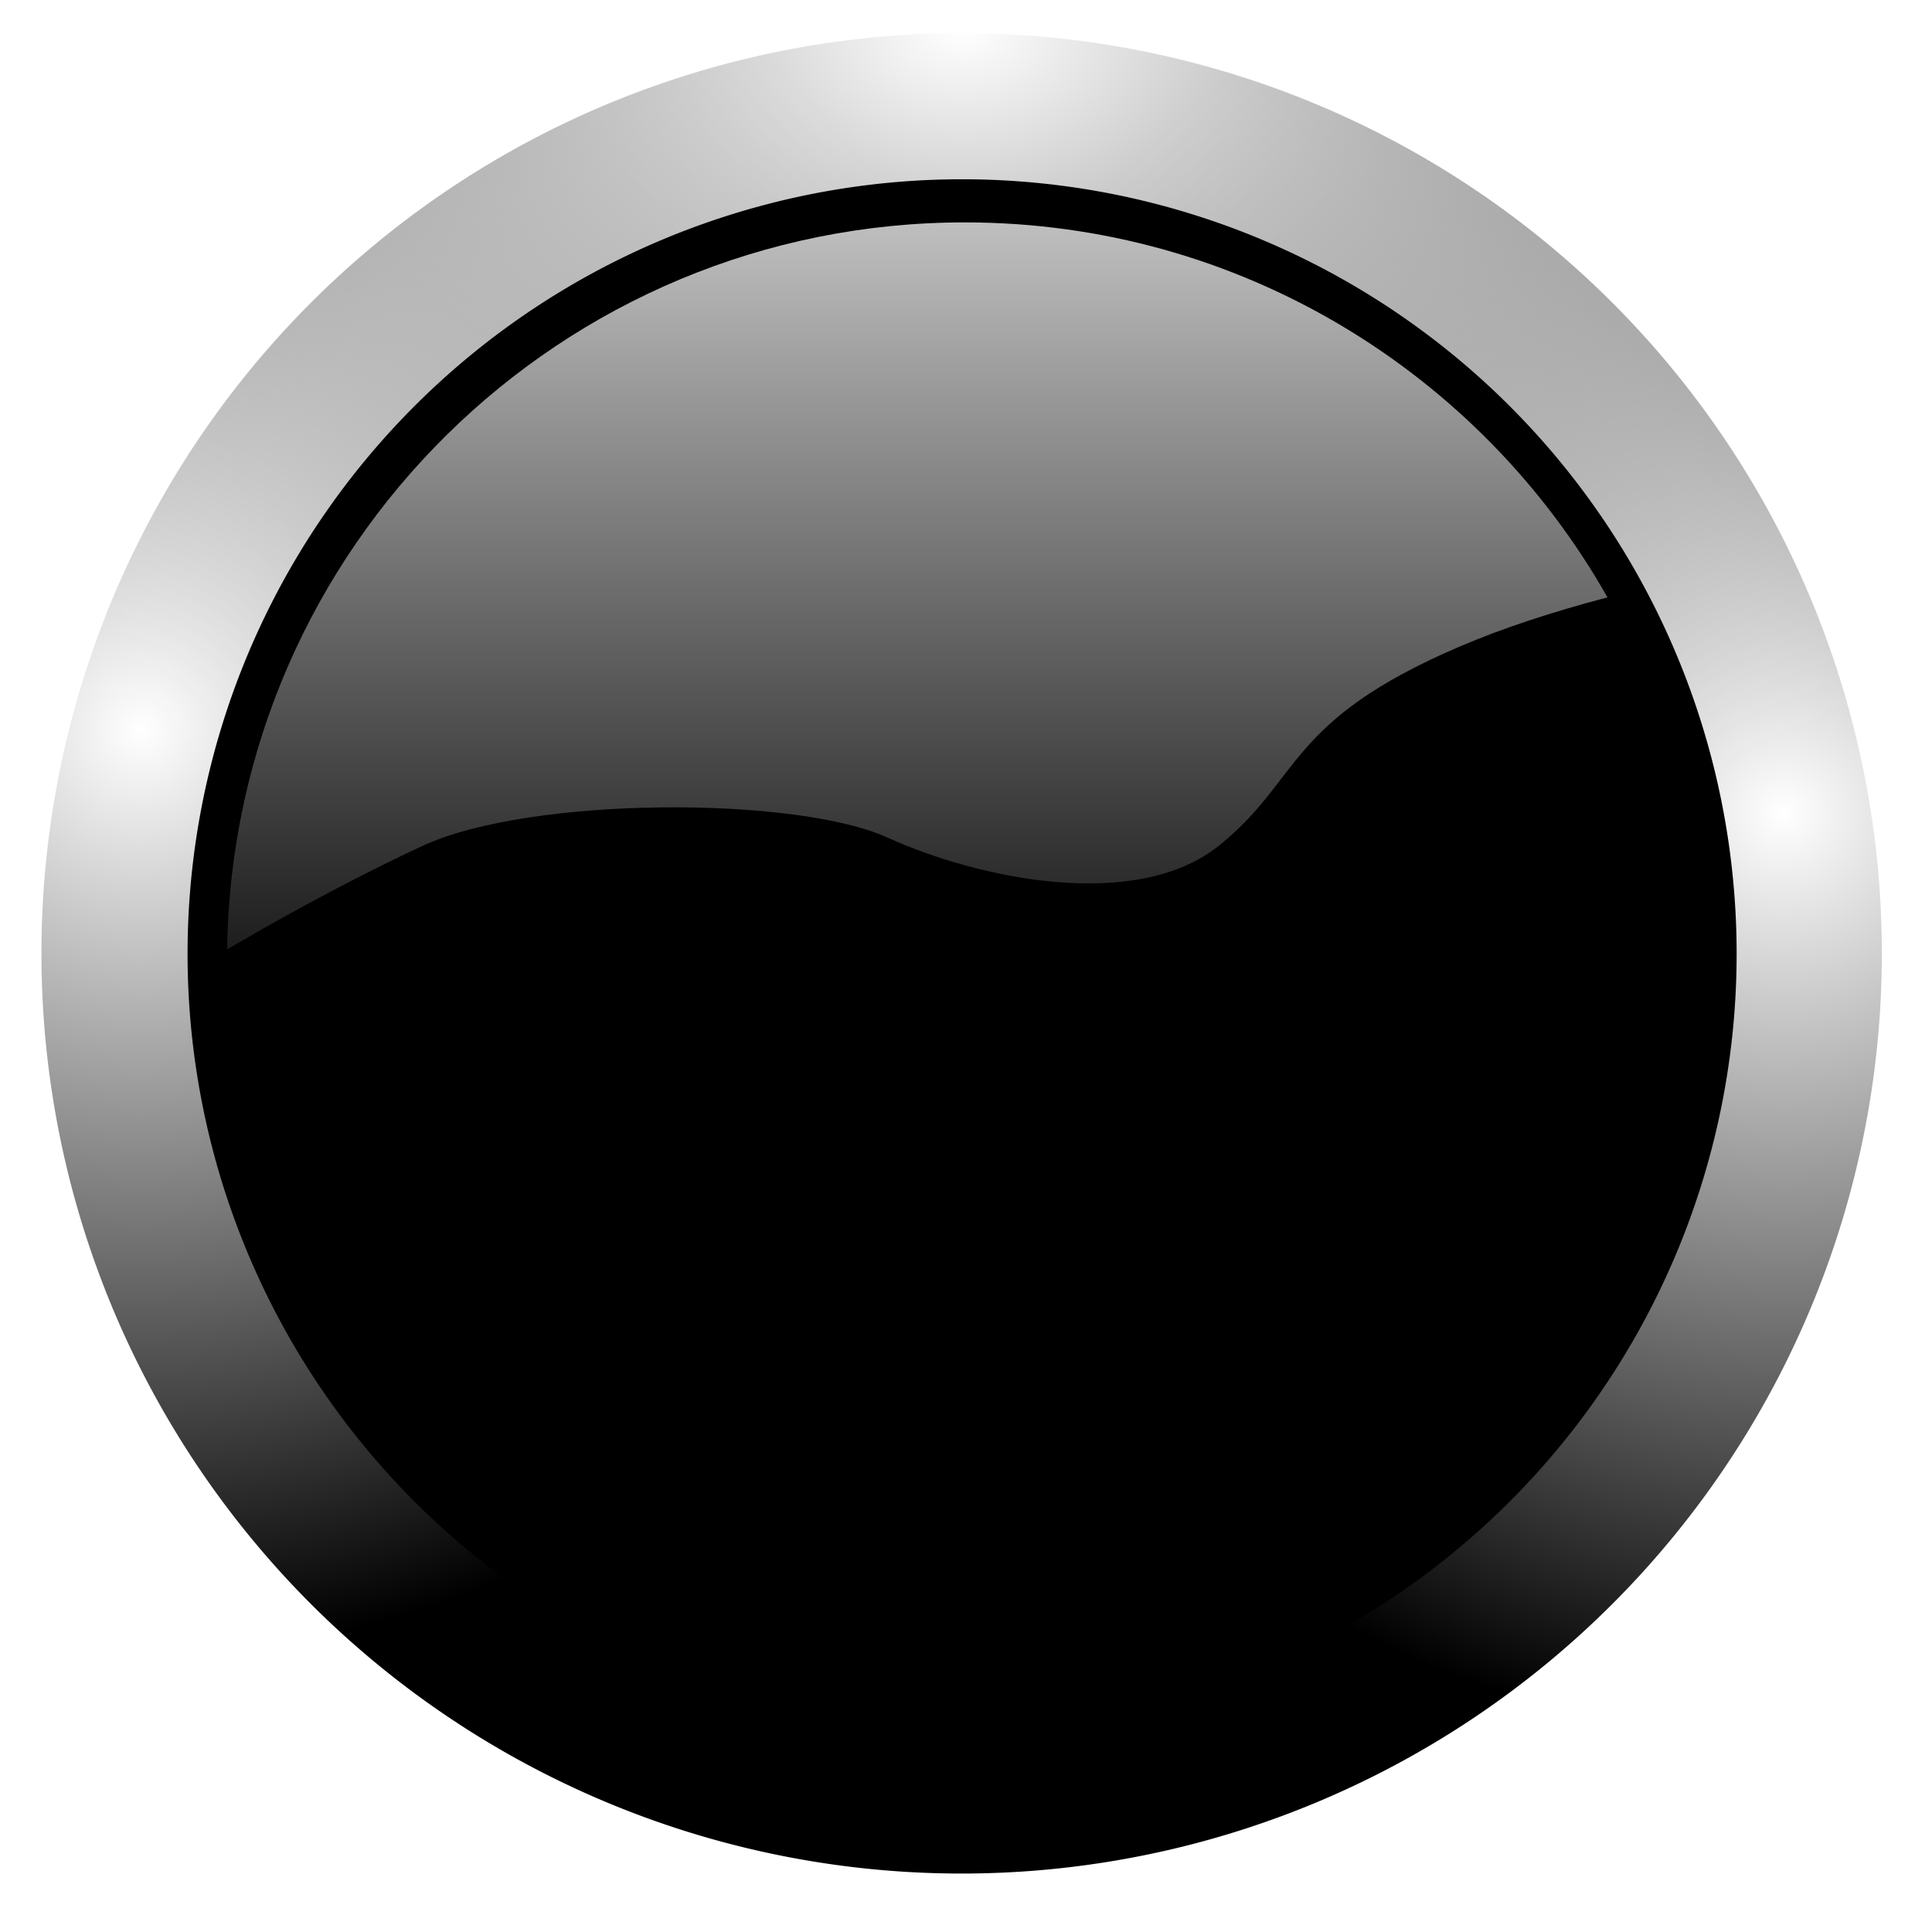 <?xml version="1.0" encoding="UTF-8" standalone="no"?>
<!-- Created with Inkscape (http://www.inkscape.org/) -->

<svg
   xmlns:dc="http://purl.org/dc/elements/1.1/"
   xmlns:cc="http://creativecommons.org/ns#"
   xmlns:rdf="http://www.w3.org/1999/02/22-rdf-syntax-ns#"
   xmlns:svg="http://www.w3.org/2000/svg"
   xmlns="http://www.w3.org/2000/svg"
   xmlns:xlink="http://www.w3.org/1999/xlink"
   xmlns:sodipodi="http://sodipodi.sourceforge.net/DTD/sodipodi-0.dtd"
   xmlns:inkscape="http://www.inkscape.org/namespaces/inkscape"
   id="svg2"
   sodipodi:version="0.32"
   inkscape:version="0.47pre0 r21549"
   width="256"
   height="256"
   version="1.0"
   sodipodi:docname="streamtuner.svg"
   inkscape:output_extension="org.inkscape.output.svg.inkscape">
  <sodipodi:namedview
     inkscape:window-height="718"
     inkscape:window-width="911"
     inkscape:pageshadow="2"
     inkscape:pageopacity="0.0"
     guidetolerance="10.0"
     gridtolerance="10.0"
     objecttolerance="10.0"
     borderopacity="1.0"
     bordercolor="#666666"
     pagecolor="#ffffff"
     id="base"
     width="48px"
     height="48px"
     inkscape:zoom="1.2871553"
     inkscape:cx="128"
     inkscape:cy="147.72353"
     inkscape:window-x="172"
     inkscape:window-y="142"
     inkscape:current-layer="svg2"
     showgrid="false" />
  <defs
     id="defs5">
    <inkscape:path-effect
       effect="spiro"
       id="path-effect1316"
       is_visible="true"
       deactivate_knotholder="false" />
    <linearGradient
       inkscape:collect="always"
       id="linearGradient4859">
      <stop
         style="stop-color:#ffffff;stop-opacity:1;"
         offset="0"
         id="stop4861" />
      <stop
         style="stop-color:#ffffff;stop-opacity:0;"
         offset="1"
         id="stop4863" />
    </linearGradient>
    <linearGradient
       inkscape:collect="always"
       id="linearGradient4824">
      <stop
         style="stop-color:#ffffff;stop-opacity:1;"
         offset="0"
         id="stop4826" />
      <stop
         style="stop-color:#ffffff;stop-opacity:0;"
         offset="1"
         id="stop4828" />
    </linearGradient>
    <mask
       maskUnits="userSpaceOnUse"
       x="122.963"
       y="97.149"
       width="576.609"
       height="587.491"
       id="XMLID_23_">
      <g
         id="g31"
         style="filter:url(#Adobe_OpacityMaskFilter)">
        <radialGradient
           id="XMLID_24_"
           cx="88.978"
           cy="-20.899"
           r="673.116"
           fx="88.978"
           fy="-20.899"
           gradientUnits="userSpaceOnUse">
          <stop
             offset="0.309"
             style="stop-color:#FFFFFF"
             id="stop34" />
          <stop
             offset="1"
             style="stop-color:#000000"
             id="stop3816" />
        </radialGradient>
        <ellipse
           sodipodi:ry="349.10599"
           sodipodi:rx="512.93402"
           sodipodi:cy="286.172"
           sodipodi:cx="295.89499"
           cx="295.895"
           cy="286.172"
           rx="512.934"
           ry="349.106"
           id="ellipse38"
           style="fill:url(#XMLID_24_)" />
      </g>
    </mask>
    <radialGradient
       inkscape:collect="always"
       xlink:href="#linearGradient4824"
       id="radialGradient4830"
       cx="15.594"
       cy="88.654"
       fx="15.594"
       fy="88.654"
       r="114.767"
       gradientUnits="userSpaceOnUse" />
    <radialGradient
       inkscape:collect="always"
       xlink:href="#linearGradient4824"
       id="radialGradient4838"
       gradientUnits="userSpaceOnUse"
       cx="219.531"
       cy="98.954"
       fx="219.531"
       fy="98.954"
       r="114.767" />
    <radialGradient
       inkscape:collect="always"
       xlink:href="#linearGradient4824"
       id="radialGradient4842"
       gradientUnits="userSpaceOnUse"
       cx="117.562"
       cy="1.696"
       fx="117.562"
       fy="1.696"
       r="114.767"
       gradientTransform="matrix(1.44,0,0,1,-51.698,0)" />
    <linearGradient
       inkscape:collect="always"
       xlink:href="#linearGradient4859"
       id="linearGradient4865"
       x1="121.547"
       y1="-8.986"
       x2="121.547"
       y2="143.392"
       gradientUnits="userSpaceOnUse" />
    <mask
       maskUnits="userSpaceOnUse"
       x="122.963"
       y="97.149"
       width="576.609"
       height="587.491"
       id="XMLID_23_-6">
      <g
         id="g31-8"
         style="filter:url(#Adobe_OpacityMaskFilter)">
        <radialGradient
           id="XMLID_24_-9"
           cx="88.978"
           cy="-20.899"
           r="673.116"
           fx="88.978"
           fy="-20.899"
           gradientUnits="userSpaceOnUse">
          <stop
             offset="0.309"
             style="stop-color:#FFFFFF"
             id="stop34-0" />
          <stop
             offset="1"
             style="stop-color:#000000"
             id="stop3816-6" />
        </radialGradient>
        <ellipse
           sodipodi:ry="349.10599"
           sodipodi:rx="512.93402"
           sodipodi:cy="286.172"
           sodipodi:cx="295.89499"
           cx="295.895"
           cy="286.172"
           rx="512.934"
           ry="349.106"
           id="ellipse38-8"
           style="fill:url(#XMLID_24_-9)" />
      </g>
    </mask>
    <filter
       id="filter1453"
       inkscape:label="Glowing bubble"
       inkscape:menu="Ridges"
       inkscape:menu-tooltip="Bubble effect with refraction and glow"
       x="-0.25"
       y="-0.25"
       width="1.5"
       height="1.5">
      <feGaussianBlur
         id="feGaussianBlur1455"
         stdDeviation="1"
         result="result1" />
      <feBlend
         id="feBlend1457"
         blend="normal"
         in="result1"
         mode="screen"
         result="result5"
         in2="result1" />
      <feGaussianBlur
         id="feGaussianBlur1459"
         stdDeviation="10"
         result="result6" />
      <feComposite
         id="feComposite1461"
         operator="atop"
         in="result6"
         in2="result5"
         result="result8" />
      <feComposite
         id="feComposite1463"
         operator="xor"
         result="fbSourceGraphic"
         in="result6"
         k1="0"
         k2="0"
         k3="0"
         k4="0"
         in2="result8" />
      <feColorMatrix
         id="feColorMatrix1465"
         result="fbSourceGraphicAlpha"
         in="fbSourceGraphic"
         values="0 0 0 -1 0 0 0 0 -1 0 0 0 0 -1 0 0 0 0 2 0 " />
      <feGaussianBlur
         id="feGaussianBlur1467"
         result="result0"
         in="fbSourceGraphicAlpha"
         stdDeviation="1" />
      <feSpecularLighting
         id="feSpecularLighting1469"
         specularExponent="35"
         specularConstant="1.5"
         surfaceScale="-2"
         lighting-color="rgb(255,255,255)"
         result="result1"
         in="result0">
        <feDistantLight
           id="feDistantLight1471"
           azimuth="230"
           elevation="60" />
      </feSpecularLighting>
      <feComposite
         id="feComposite1473"
         operator="in"
         result="result2"
         in="result1"
         in2="fbSourceGraphicAlpha" />
      <feComposite
         id="feComposite1475"
         k3="1"
         k2="1"
         operator="arithmetic"
         result="result4"
         in="fbSourceGraphic"
         in2="result2" />
      <feComposite
         id="feComposite1477"
         operator="atop"
         in="result9"
         in2="result4"
         result="result9" />
      <feBlend
         id="feBlend1479"
         blend="normal"
         mode="multiply"
         in2="result9" />
    </filter>
  </defs>
  <path
     sodipodi:type="arc"
     style="fill:#000000;fill-opacity:1;stroke:none"
     id="path4820"
     sodipodi:cx="117.56223"
     sodipodi:cy="116.46352"
     sodipodi:rx="105.47639"
     sodipodi:ry="105.47639"
     d="m 223.039,116.464 a 105.476,105.476 0 1 1 -210.953,0 105.476,105.476 0 1 1 210.953,0 z"
     transform="matrix(1.156,0,0,1.156,-8.481,-8.309)" />
  <path
     transform="matrix(1.067,0,0,1.067,2.044,2.117)"
     d="m 223.039,116.464 a 105.476,105.476 0 1 1 -210.953,0 105.476,105.476 0 1 1 210.953,0 z"
     sodipodi:ry="105.47639"
     sodipodi:rx="105.47639"
     sodipodi:cy="116.46352"
     sodipodi:cx="117.56223"
     id="path4822"
     style="fill:none;stroke:url(#radialGradient4830);stroke-width:18.582;stroke-miterlimit:4;stroke-opacity:1;stroke-dasharray:none"
     sodipodi:type="arc" />
  <path
     sodipodi:type="arc"
     style="fill:none;stroke:url(#radialGradient4838);stroke-width:18.582;stroke-miterlimit:4;stroke-opacity:1;stroke-dasharray:none"
     id="path4836"
     sodipodi:cx="117.56223"
     sodipodi:cy="116.46352"
     sodipodi:rx="105.47639"
     sodipodi:ry="105.47639"
     d="m 223.039,116.464 a 105.476,105.476 0 1 1 -210.953,0 105.476,105.476 0 1 1 210.953,0 z"
     transform="matrix(1.067,0,0,1.067,2.044,2.117)" />
  <path
     transform="matrix(1.067,0,0,1.067,2.044,2.117)"
     d="m 223.039,116.464 a 105.476,105.476 0 1 1 -210.953,0 105.476,105.476 0 1 1 210.953,0 z"
     sodipodi:ry="105.47639"
     sodipodi:rx="105.47639"
     sodipodi:cy="116.46352"
     sodipodi:cx="117.56223"
     id="path4840"
     style="fill:none;stroke:url(#radialGradient4842);stroke-width:18.582;stroke-miterlimit:4;stroke-opacity:1;stroke-dasharray:none"
     sodipodi:type="arc" />
  <path
     style="fill:#ff0000;stroke-width:1px;filter:url(#filter1453)"
     d="m 88.567,173.532 0,-105.659 107.213,53.607 -107.213,52.053 0,0"
     id="path1314"
     inkscape:path-effect="#path-effect1316"
     inkscape:original-d="m 88.567402,173.53239 0,-105.659356 107.213168,53.606586 -107.213168,52.05277 z" />
  <path
     style="fill:url(#linearGradient4865);fill-opacity:1;stroke:none"
     d="M 127.844 29.469 C 74.318 29.469 30.861 72.469 30.094 125.812 C 40.103 119.884 49.828 114.926 56.031 112.062 C 70.315 105.47 105.477 105.475 117.562 110.969 C 129.648 116.462 150.513 120.852 161.5 112.062 C 172.487 103.273 170.302 95.576 193.375 85.688 C 199.052 83.255 205.784 81.043 213 79.156 C 196.206 49.5 164.358 29.469 127.844 29.469 z "
     id="path4852" />
  <path
     sodipodi:nodetypes="ccc"
     id="path2276"
     d="m 107.054,59.213 0,-4.176 0,4.176 z"
     style="fill:#ffffff;fill-opacity:0.757;fill-rule:nonzero;stroke:none" />
</svg>
